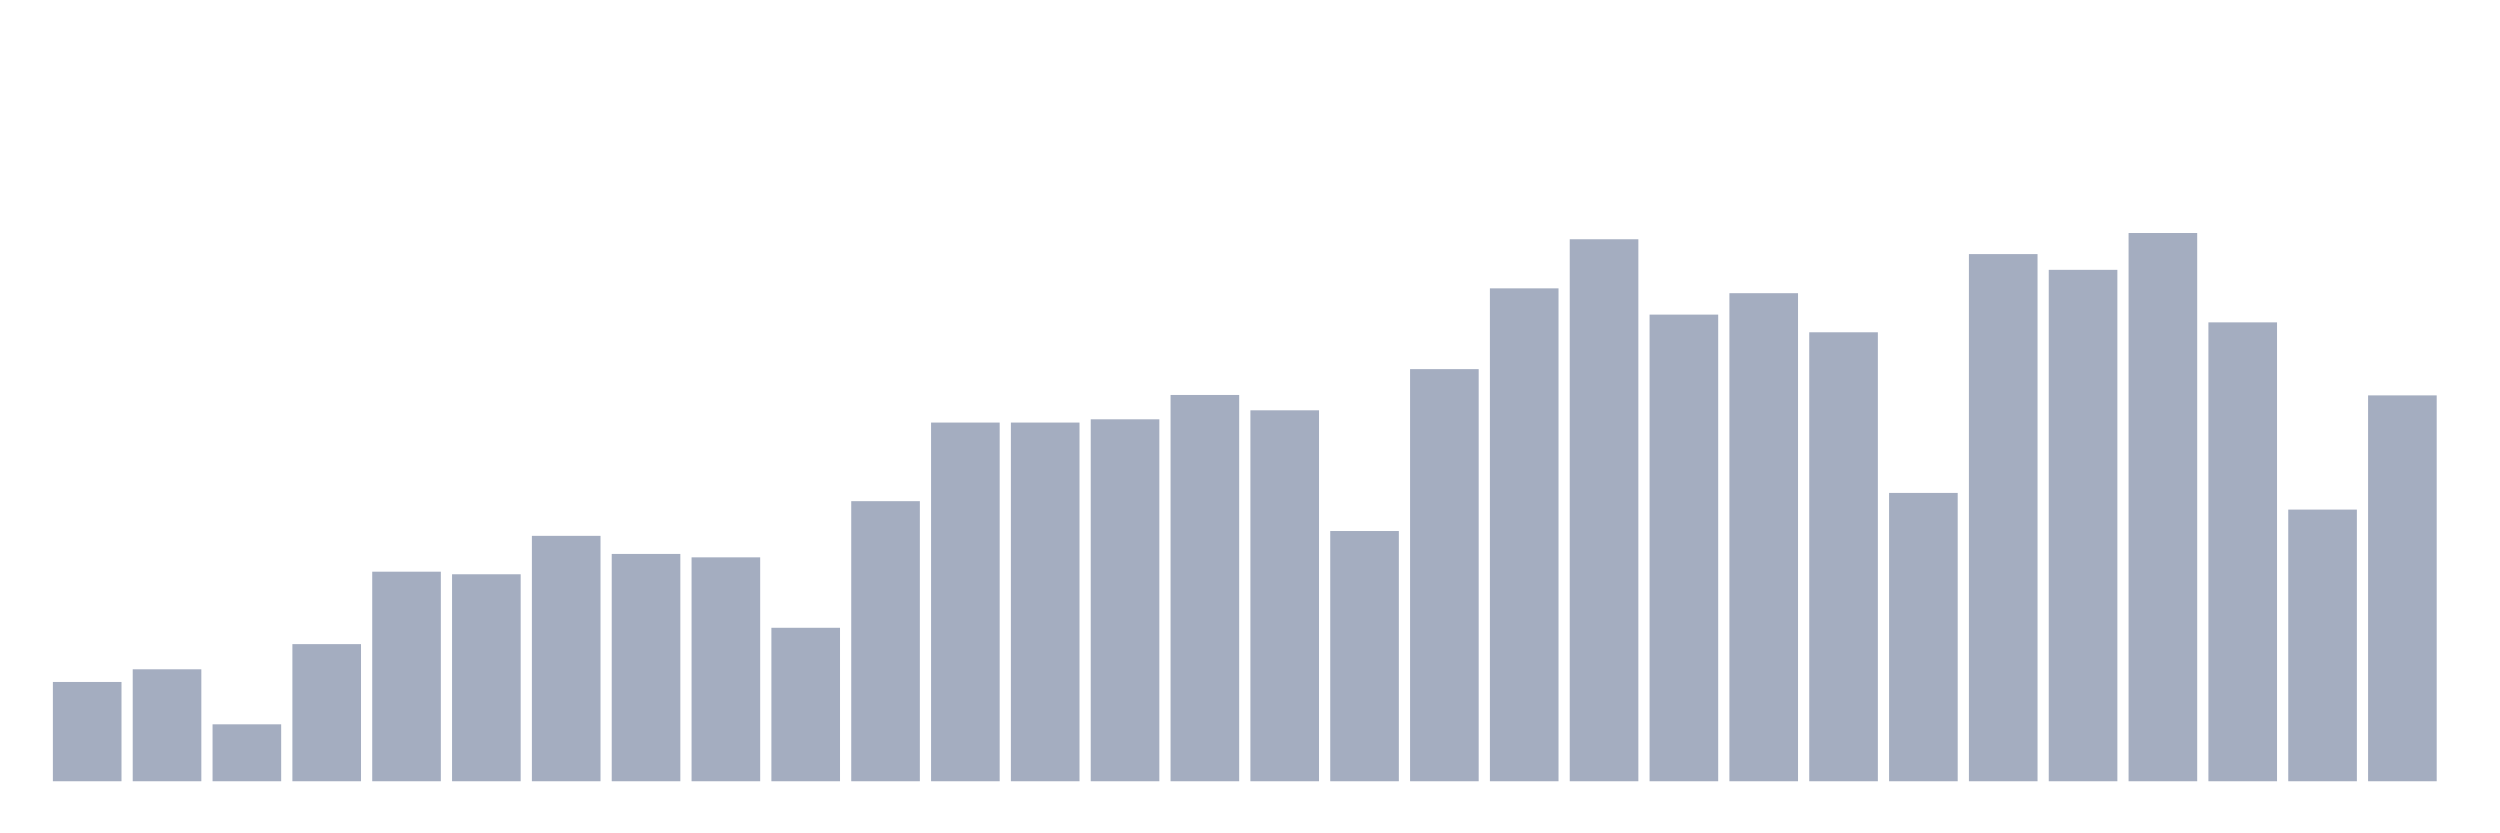 <svg xmlns="http://www.w3.org/2000/svg" viewBox="0 0 480 160"><g transform="translate(10,10)"><rect class="bar" x="0.153" width="13.175" y="120.938" height="19.062" fill="rgb(164,173,192)"></rect><rect class="bar" x="15.482" width="13.175" y="118.506" height="21.494" fill="rgb(164,173,192)"></rect><rect class="bar" x="30.81" width="13.175" y="129.069" height="10.931" fill="rgb(164,173,192)"></rect><rect class="bar" x="46.138" width="13.175" y="113.672" height="26.328" fill="rgb(164,173,192)"></rect><rect class="bar" x="61.466" width="13.175" y="99.764" height="40.236" fill="rgb(164,173,192)"></rect><rect class="bar" x="76.794" width="13.175" y="100.26" height="39.74" fill="rgb(164,173,192)"></rect><rect class="bar" x="92.123" width="13.175" y="92.882" height="47.118" fill="rgb(164,173,192)"></rect><rect class="bar" x="107.451" width="13.175" y="96.355" height="43.645" fill="rgb(164,173,192)"></rect><rect class="bar" x="122.779" width="13.175" y="97.011" height="42.989" fill="rgb(164,173,192)"></rect><rect class="bar" x="138.107" width="13.175" y="110.535" height="29.465" fill="rgb(164,173,192)"></rect><rect class="bar" x="153.436" width="13.175" y="86.224" height="53.776" fill="rgb(164,173,192)"></rect><rect class="bar" x="168.764" width="13.175" y="71.132" height="68.868" fill="rgb(164,173,192)"></rect><rect class="bar" x="184.092" width="13.175" y="71.132" height="68.868" fill="rgb(164,173,192)"></rect><rect class="bar" x="199.42" width="13.175" y="70.507" height="69.493" fill="rgb(164,173,192)"></rect><rect class="bar" x="214.748" width="13.175" y="65.834" height="74.166" fill="rgb(164,173,192)"></rect><rect class="bar" x="230.077" width="13.175" y="68.779" height="71.221" fill="rgb(164,173,192)"></rect><rect class="bar" x="245.405" width="13.175" y="91.954" height="48.046" fill="rgb(164,173,192)"></rect><rect class="bar" x="260.733" width="13.175" y="60.873" height="79.127" fill="rgb(164,173,192)"></rect><rect class="bar" x="276.061" width="13.175" y="45.364" height="94.636" fill="rgb(164,173,192)"></rect><rect class="bar" x="291.39" width="13.175" y="35.937" height="104.063" fill="rgb(164,173,192)"></rect><rect class="bar" x="306.718" width="13.175" y="50.405" height="89.595" fill="rgb(164,173,192)"></rect><rect class="bar" x="322.046" width="13.175" y="46.292" height="93.708" fill="rgb(164,173,192)"></rect><rect class="bar" x="337.374" width="13.175" y="53.798" height="86.202" fill="rgb(164,173,192)"></rect><rect class="bar" x="352.702" width="13.175" y="84.64" height="55.36" fill="rgb(164,173,192)"></rect><rect class="bar" x="368.031" width="13.175" y="38.786" height="101.214" fill="rgb(164,173,192)"></rect><rect class="bar" x="383.359" width="13.175" y="41.811" height="98.189" fill="rgb(164,173,192)"></rect><rect class="bar" x="398.687" width="13.175" y="34.737" height="105.263" fill="rgb(164,173,192)"></rect><rect class="bar" x="414.015" width="13.175" y="51.894" height="88.106" fill="rgb(164,173,192)"></rect><rect class="bar" x="429.344" width="13.175" y="87.841" height="52.159" fill="rgb(164,173,192)"></rect><rect class="bar" x="444.672" width="13.175" y="65.914" height="74.086" fill="rgb(164,173,192)"></rect></g></svg>